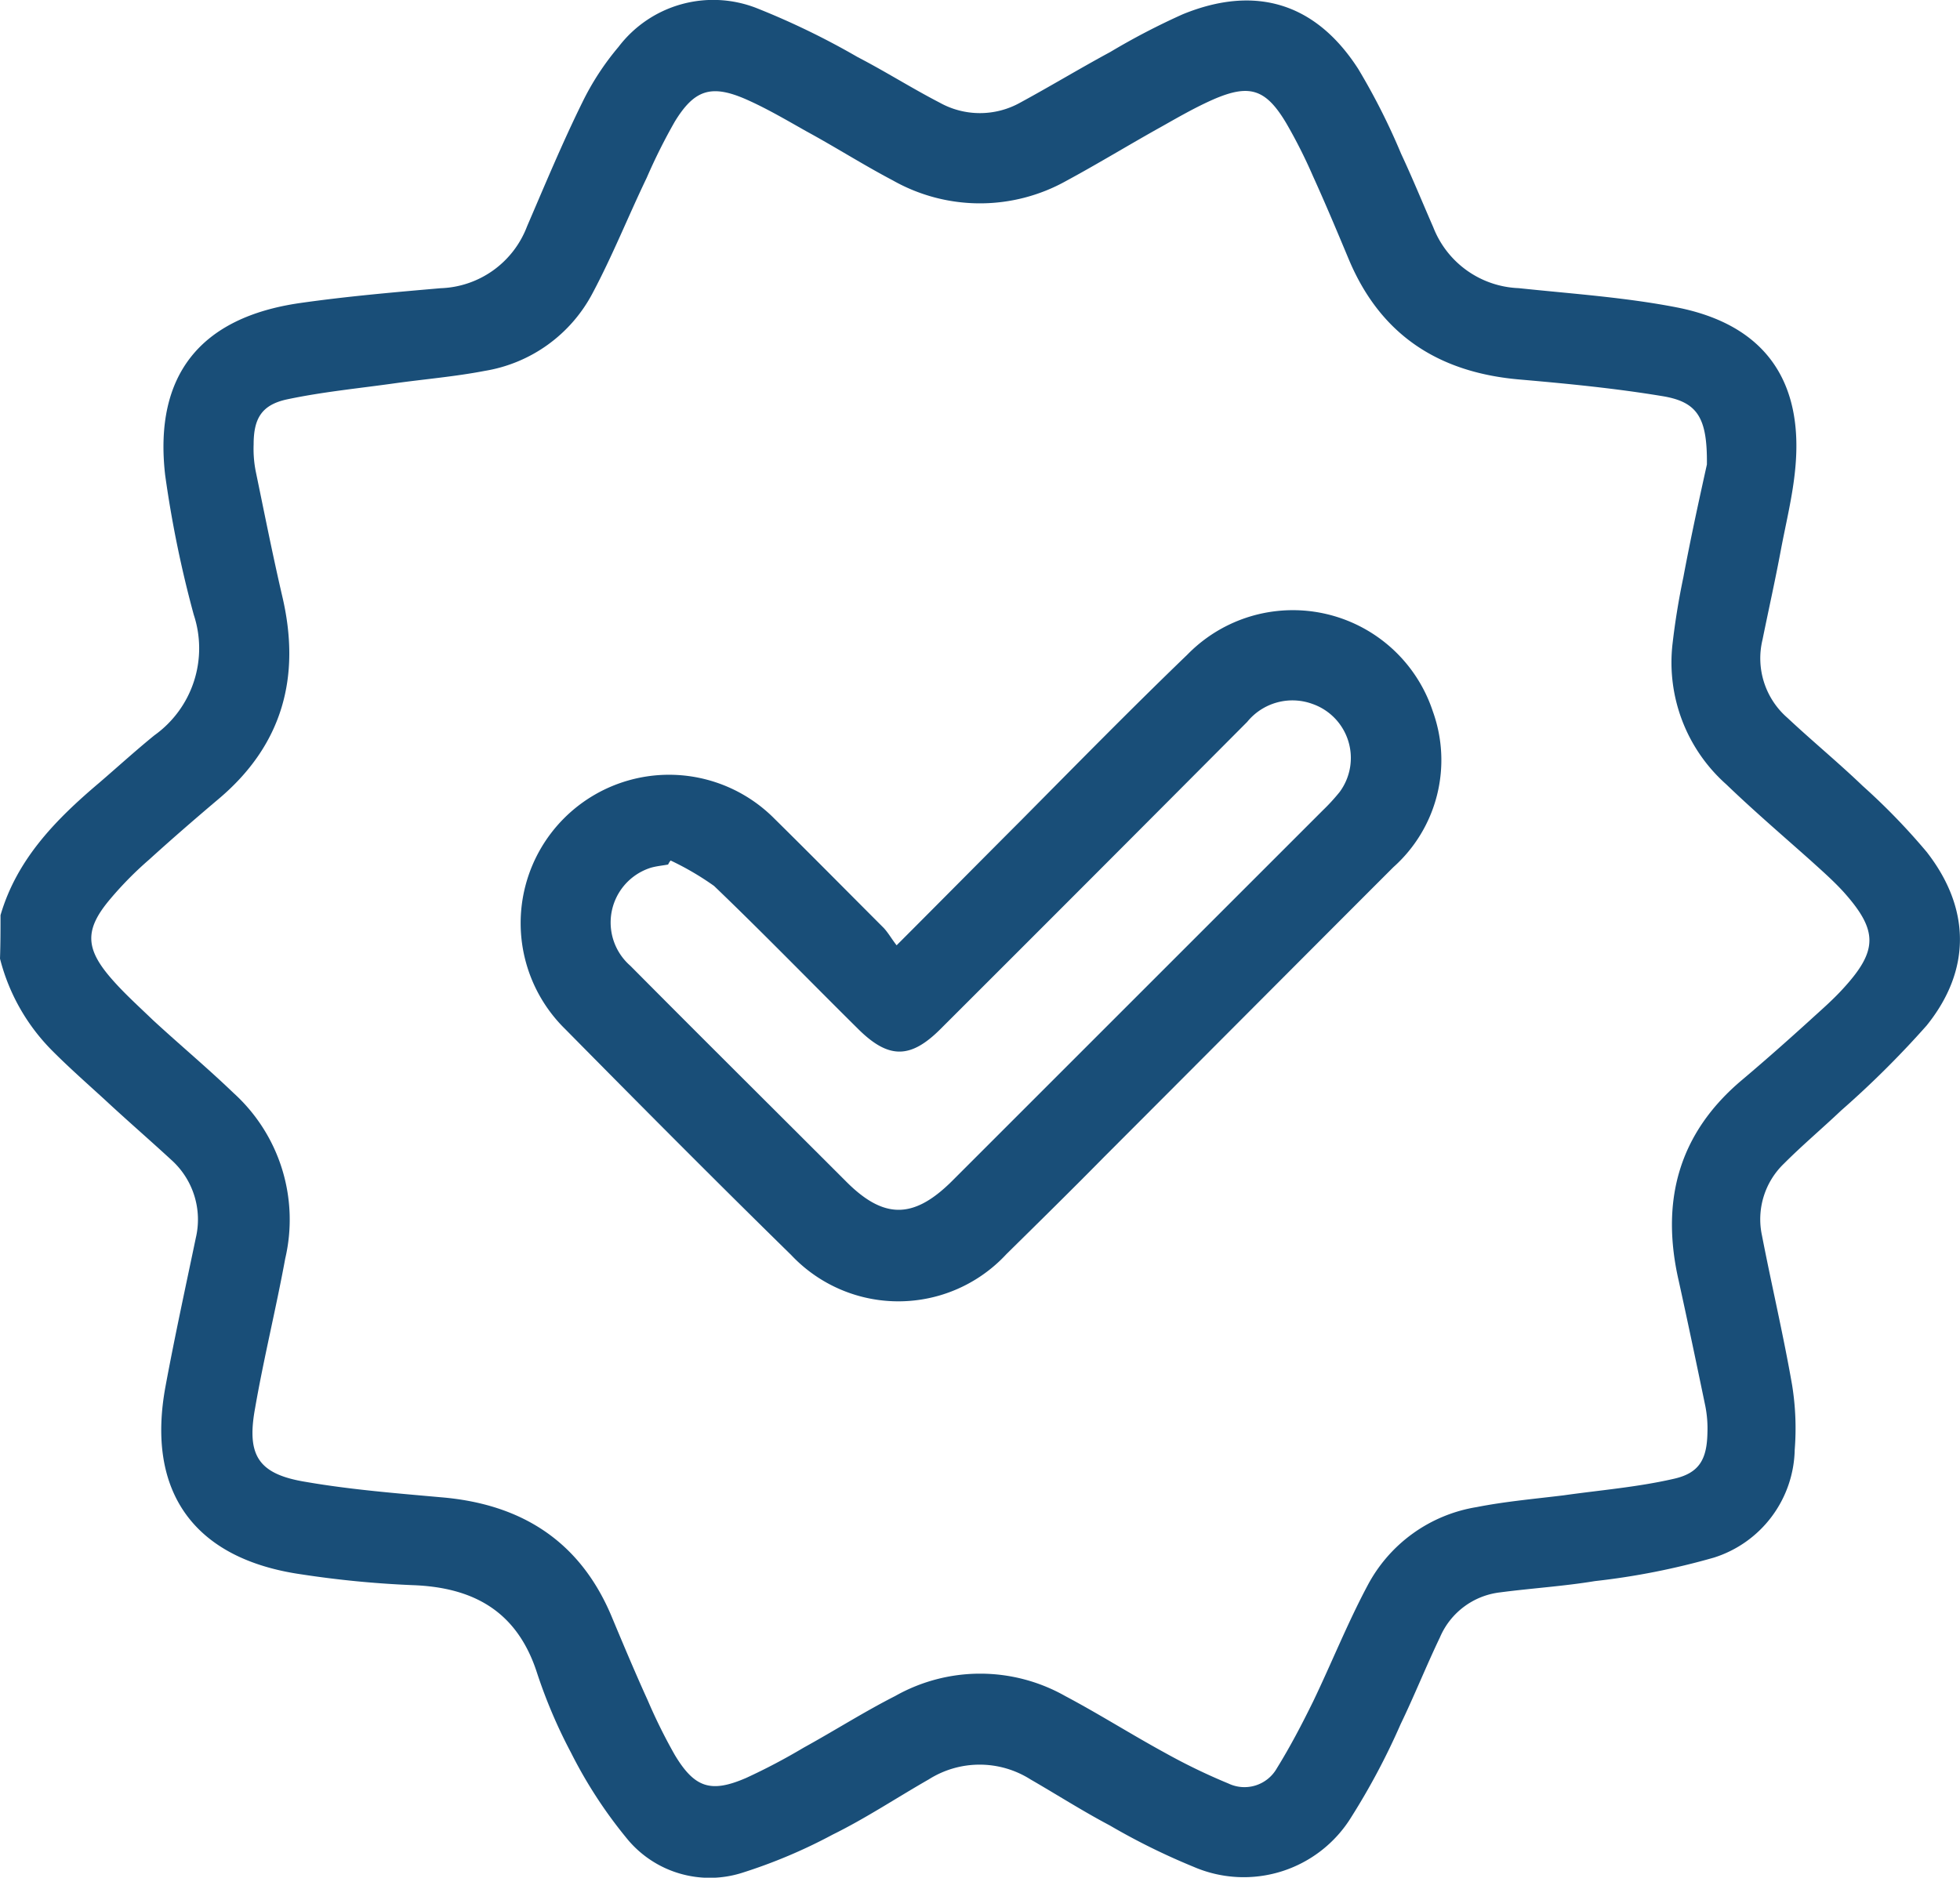 <svg xmlns="http://www.w3.org/2000/svg" width="114.254" height="109.482" viewBox="0 0 114.254 109.482">
  <g id="success" transform="translate(0.1 -0.019)">
    <path id="Path_11506" data-name="Path 11506" d="M-.07,53.382c.954-3.278,3.248-5.6,5.751-7.718C6.754,44.741,7.8,43.787,8.9,42.893a6.235,6.235,0,0,0,2.294-7.032A65.036,65.036,0,0,1,9.525,27.7c-.656-5.811,2.056-9.178,7.867-10.012,2.712-.387,5.453-.626,8.195-.864a5.588,5.588,0,0,0,5.036-3.606C31.665,10.8,32.678,8.357,33.84,6a15.6,15.6,0,0,1,2.116-3.248A6.932,6.932,0,0,1,44,.49a44.827,44.827,0,0,1,5.9,2.861C51.511,4.185,53.06,5.169,54.669,6a4.816,4.816,0,0,0,4.708,0c1.758-.954,3.486-2,5.245-2.95A40.814,40.814,0,0,1,68.853.848C73.085-.88,76.6.192,79.074,4.036a38.488,38.488,0,0,1,2.5,4.947c.656,1.4,1.252,2.861,1.877,4.291a5.574,5.574,0,0,0,4.976,3.546c3.1.328,6.228.536,9.267,1.132,5.066,1.013,7.36,4.261,6.854,9.416-.149,1.579-.536,3.129-.834,4.708-.328,1.758-.715,3.486-1.073,5.245a4.6,4.6,0,0,0,1.46,4.559c1.43,1.341,2.95,2.592,4.38,3.963a37.823,37.823,0,0,1,3.725,3.844c2.563,3.278,2.622,6.883,0,10.131a55.709,55.709,0,0,1-4.976,4.947c-1.1,1.043-2.265,2.026-3.337,3.1a4.5,4.5,0,0,0-1.281,4.2c.566,2.92,1.252,5.811,1.758,8.731a15.862,15.862,0,0,1,.149,3.755,6.739,6.739,0,0,1-4.708,6.287,42.089,42.089,0,0,1-6.943,1.371c-1.818.3-3.695.417-5.513.656a4.357,4.357,0,0,0-3.516,2.622c-.8,1.669-1.49,3.4-2.294,5.066a40.563,40.563,0,0,1-2.861,5.394,7.362,7.362,0,0,1-9.208,2.92,39.137,39.137,0,0,1-4.887-2.414c-1.579-.834-3.069-1.788-4.619-2.682a5.539,5.539,0,0,0-5.93,0c-1.877,1.073-3.665,2.265-5.6,3.218a30.748,30.748,0,0,1-5.3,2.235,6.236,6.236,0,0,1-6.615-1.907,26.832,26.832,0,0,1-3.337-5.1,29.764,29.764,0,0,1-2-4.708c-1.162-3.546-3.695-4.947-7.271-5.066a58.8,58.8,0,0,1-6.436-.626c-6.258-.894-9.088-4.8-7.926-11,.536-2.89,1.162-5.751,1.758-8.612a4.671,4.671,0,0,0-1.43-4.559C8.6,66.464,7.29,65.331,6.009,64.139,5,63.216,3.953,62.292,3,61.338A11.674,11.674,0,0,1-.1,55.915C-.07,55.021-.07,54.187-.07,53.382ZM99.4,27.1c.03-2.771-.566-3.665-2.652-3.993-2.712-.447-5.453-.715-8.195-.954-4.708-.387-8.135-2.533-10.012-6.973-.685-1.639-1.371-3.278-2.116-4.917a29.594,29.594,0,0,0-1.55-3.069c-1.192-2-2.145-2.294-4.261-1.371-1.013.447-2,1.013-2.95,1.55-1.877,1.043-3.725,2.175-5.6,3.188a10.314,10.314,0,0,1-10.131-.03c-1.7-.894-3.337-1.937-5.036-2.861-1.162-.656-2.324-1.341-3.546-1.877-2-.864-2.98-.536-4.112,1.311a33.618,33.618,0,0,0-1.639,3.278c-1.073,2.235-2,4.559-3.159,6.734a8.687,8.687,0,0,1-6.287,4.529c-1.7.328-3.457.477-5.185.715-2.116.3-4.291.507-6.377.954-1.46.328-1.907,1.132-1.907,2.622a6.8,6.8,0,0,0,.119,1.55c.507,2.443.983,4.857,1.55,7.3,1.1,4.678.03,8.671-3.725,11.83C11.253,47.78,9.912,48.942,8.6,50.134a20.584,20.584,0,0,0-2.265,2.294c-1.49,1.758-1.49,2.861.03,4.619.745.864,1.609,1.639,2.443,2.443,1.55,1.43,3.188,2.8,4.708,4.261a9.963,9.963,0,0,1,3.01,9.655c-.536,2.92-1.252,5.811-1.758,8.731-.507,2.771.209,3.844,2.98,4.291,2.592.447,5.215.656,7.867.894,4.649.387,8.075,2.533,9.923,6.913.685,1.639,1.371,3.278,2.116,4.917a31.692,31.692,0,0,0,1.579,3.188c1.162,1.937,2.116,2.235,4.172,1.341a35.627,35.627,0,0,0,3.337-1.758c1.788-.983,3.516-2.086,5.334-3.01a10.068,10.068,0,0,1,9.923,0c1.967,1.043,3.844,2.235,5.811,3.308a35.117,35.117,0,0,0,3.695,1.788,2.171,2.171,0,0,0,2.831-.894c.775-1.252,1.46-2.563,2.116-3.9,1.073-2.235,2-4.559,3.159-6.734a8.782,8.782,0,0,1,6.377-4.589c1.669-.328,3.367-.477,5.066-.685,2.116-.3,4.291-.477,6.377-.954,1.52-.328,1.967-1.132,2-2.682a6.8,6.8,0,0,0-.119-1.55c-.507-2.443-1.013-4.857-1.55-7.3-1.073-4.649-.03-8.612,3.695-11.741,1.341-1.132,2.652-2.294,3.933-3.457.656-.6,1.341-1.192,1.937-1.847,2.056-2.235,2.056-3.4.03-5.662-.6-.656-1.281-1.252-1.937-1.847-1.639-1.46-3.308-2.89-4.887-4.41A9.509,9.509,0,0,1,97.4,37.53q.223-1.922.626-3.844C98.5,31.153,99.039,28.739,99.4,27.1Z" transform="translate(0 0)" fill="#194e78"/>
    <path id="Path_11507" data-name="Path 11507" d="M123.511,139c2.533-2.533,4.887-4.917,7.241-7.271,3.218-3.248,6.436-6.526,9.714-9.684a8.591,8.591,0,0,1,14.3,3.308,8.365,8.365,0,0,1-2.294,9.088c-5.632,5.632-11.234,11.264-16.866,16.9-1.877,1.907-3.784,3.784-5.691,5.662a8.579,8.579,0,0,1-12.545.06c-4.44-4.351-8.82-8.761-13.171-13.171a8.65,8.65,0,1,1,12.188-12.277c2.145,2.116,4.261,4.261,6.377,6.377C123.034,138.288,123.213,138.616,123.511,139Zm-13.171-4.947a1.046,1.046,0,0,0-.149.238c-.328.06-.656.089-.983.179a3.347,3.347,0,0,0-1.222,5.721c4.2,4.231,8.4,8.4,12.6,12.6,2.175,2.175,3.9,2.175,6.109,0l21.663-21.663a11.353,11.353,0,0,0,.983-1.073,3.338,3.338,0,0,0-1.579-5.125,3.4,3.4,0,0,0-3.814,1.043q-8.94,8.984-17.879,17.909c-1.758,1.758-3.039,1.758-4.827-.03-2.8-2.771-5.542-5.6-8.373-8.314A16.6,16.6,0,0,0,110.34,134.057Z" transform="translate(-71.345 -83.863)" fill="#194e78"/>
  </g>
</svg>
